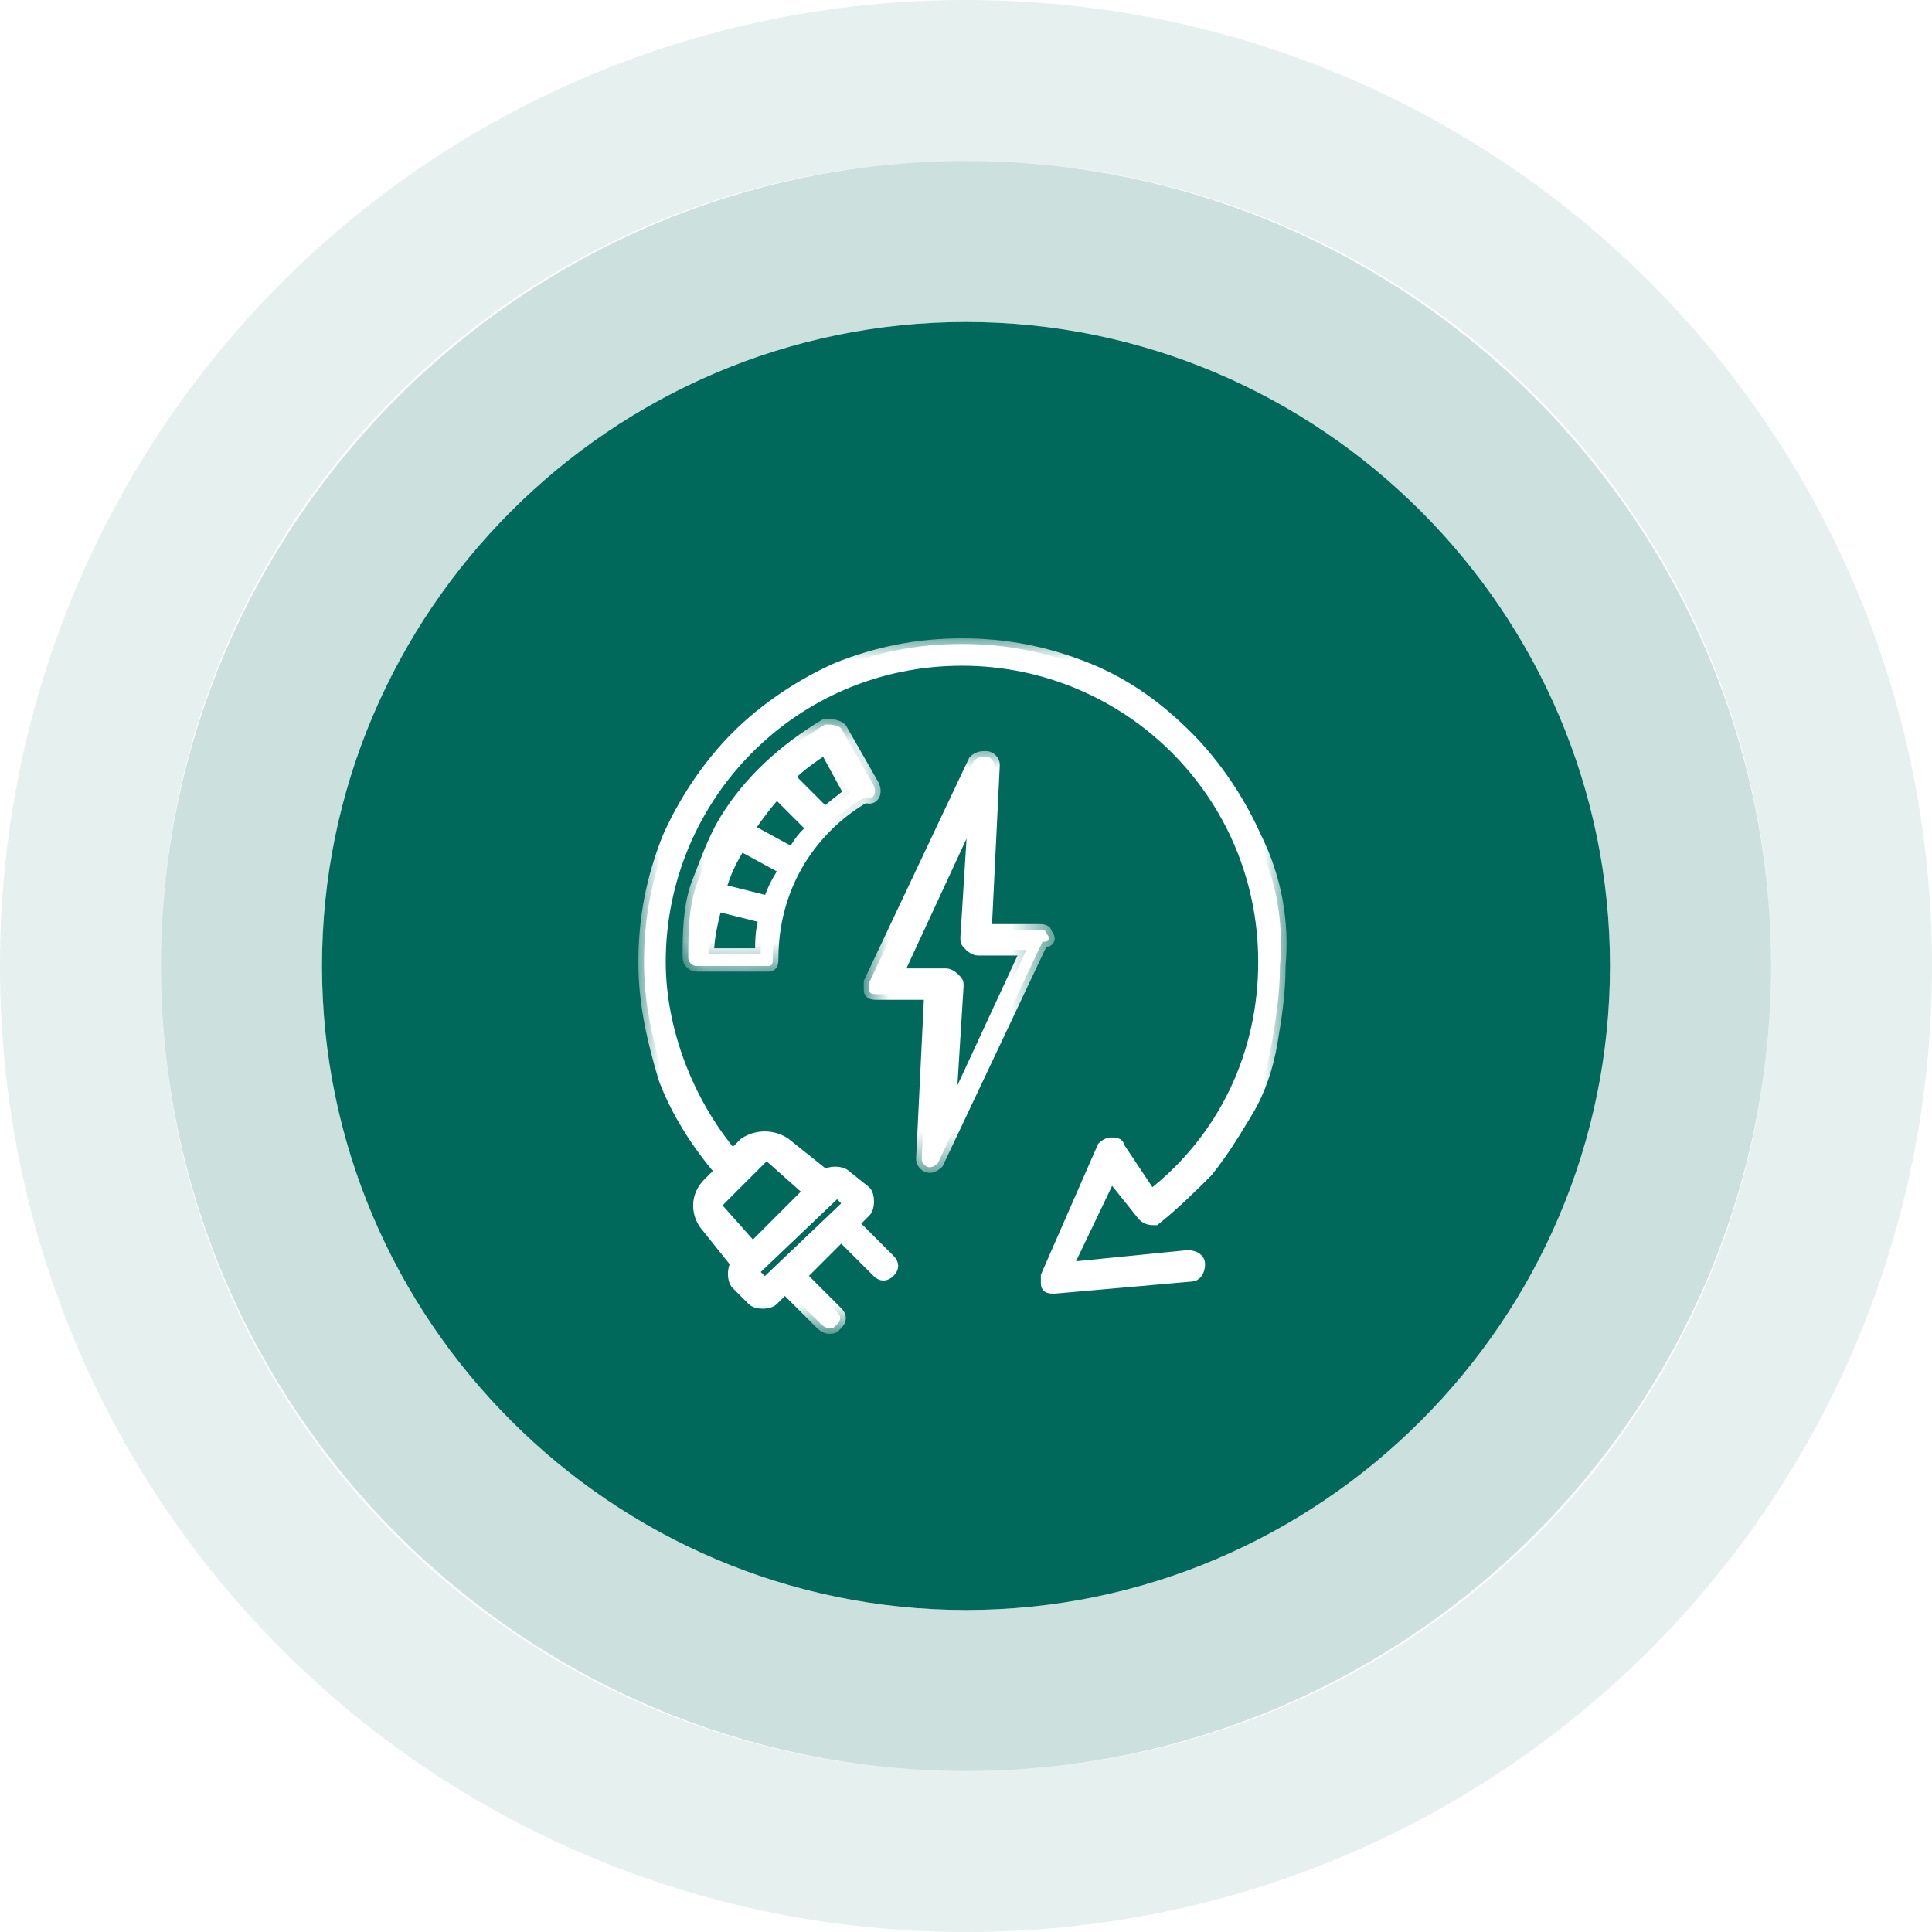 <?xml version="1.0" encoding="utf-8"?>
<!-- Generator: Adobe Illustrator 24.2.3, SVG Export Plug-In . SVG Version: 6.00 Build 0)  -->
<svg version="1.1" id="Слой_1" xmlns="http://www.w3.org/2000/svg" xmlns:xlink="http://www.w3.org/1999/xlink" x="0px" y="0px"
	 viewBox="0 0 48 48" style="enable-background:new 0 0 48 48;" xml:space="preserve">
<style type="text/css">
	.st0{clip-path:url(#SVGID_2_);}
	.st1{fill:#00695C;}
	.st2{fill:none;stroke:#00695C;stroke-width:4;stroke-opacity:0.2;}
	.st3{fill:#FFFFFF;}
	.st4{fill:#FFFFFF;filter:url(#Adobe_OpacityMaskFilter);}
	.st5{mask:url(#path-5-outside-1_1325_32647_1_);fill:none;stroke:#FFFFFF;stroke-width:0.28;}
	.st6{fill:#FFFFFF;filter:url(#Adobe_OpacityMaskFilter_1_);}
	.st7{mask:url(#path-5-outside-1_1325_32647_2_);fill:none;stroke:#FFFFFF;stroke-width:0.28;}
	.st8{fill:#FFFFFF;filter:url(#Adobe_OpacityMaskFilter_2_);}
	.st9{mask:url(#path-5-outside-1_1325_32647_3_);fill:none;stroke:#FFFFFF;stroke-width:0.28;}
	.st10{fill:none;stroke:#00695C;stroke-width:4;stroke-opacity:0.1;}
</style>
<g>
	<defs>
		<path id="SVGID_1_" d="M24,4L24,4c11,0,20,9,20,20l0,0c0,11-9,20-20,20l0,0C13,44,4,35,4,24l0,0C4,13,13,4,24,4z"/>
	</defs>
	<clipPath id="SVGID_2_">
		<use xlink:href="#SVGID_1_"  style="overflow:visible;"/>
	</clipPath>
	<g class="st0">
		<path class="st1" d="M24,8L24,8c8.8,0,16,7.2,16,16l0,0c0,8.8-7.2,16-16,16l0,0c-8.8,0-16-7.2-16-16l0,0C8,15.2,15.2,8,24,8z"/>
		<path class="st2" d="M24,6L24,6c9.9,0,18,8.1,18,18l0,0c0,9.9-8.1,18-18,18l0,0c-9.9,0-18-8.1-18-18l0,0C6,14.1,14.1,6,24,6z"/>
		<path class="st3" d="M31.2,20.8c-0.4-0.9-1-1.8-1.7-2.5C28.8,17.6,28,17,27,16.6c-1-0.4-2-0.6-3.1-0.6s-2.1,0.2-3.1,0.6
			c-0.9,0.4-1.8,1-2.5,1.7c-0.7,0.7-1.3,1.6-1.7,2.5c-0.4,1-0.6,2-0.6,3.1c0,1,0.2,1.9,0.5,2.9c0.3,0.8,0.8,1.6,1.4,2.3l-0.3,0.3
			c-0.3,0.3-0.3,0.7-0.1,1l0.8,1l0,0c-0.1,0.1-0.1,0.4,0,0.5l0.4,0.4c0.1,0.1,0.4,0.1,0.5,0l0.3-0.3l0.9,0.9c0,0,0.1,0.1,0.2,0.1
			c0.1,0,0.1,0,0.2-0.1c0.1-0.1,0.1-0.2,0-0.3l-0.9-0.9l1-1l0.9,0.9c0.1,0.1,0.2,0.1,0.3,0c0.1-0.1,0.1-0.2,0-0.3l-0.9-0.9l0.3-0.3
			c0.1-0.1,0.1-0.4,0-0.5L21,29.2c-0.1-0.1-0.4-0.1-0.5,0l0,0l-1-0.8c-0.3-0.2-0.7-0.2-1,0l-0.3,0.3c-1.1-1.3-1.8-3.1-1.8-4.8
			c0-4.1,3.3-7.5,7.5-7.5c4.1,0,7.5,3.3,7.5,7.5c0,2.3-1,4.4-2.8,5.8l-0.8-1.2c0-0.1-0.1-0.1-0.2-0.1c-0.1,0-0.2,0.1-0.2,0.1
			L26,31.7c0,0.1,0,0.2,0,0.2c0,0.1,0.1,0.1,0.2,0.1c0,0,0,0,0,0l3.4-0.3c0.1,0,0.2-0.1,0.2-0.3c0-0.1-0.1-0.2-0.3-0.2l-3,0.3
			l1.1-2.3l0.8,1c0.1,0.1,0.2,0.1,0.3,0.1c0,0,0,0,0,0c0.5-0.4,0.9-0.8,1.3-1.2c0.4-0.5,0.7-1,1-1.5c0.3-0.5,0.5-1.1,0.6-1.7
			c0.1-0.6,0.2-1.2,0.2-1.9C31.9,22.9,31.7,21.8,31.2,20.8z M20.8,29.6l0.3,0.3L19,31.9l-0.3-0.3L20.8,29.6z M18.9,28.8
			c0.1-0.1,0.2-0.1,0.3,0l0.9,0.8L18.7,31l-0.8-0.9c-0.1-0.1-0.1-0.2,0-0.3L18.9,28.8z"/>
		<path class="st3" d="M26,23.2c0-0.1-0.1-0.1-0.2-0.1h-1.3l0.2-4.1c0-0.1-0.1-0.2-0.2-0.2c-0.1,0-0.2,0-0.3,0.1l-2.6,5.5
			c0,0.1,0,0.2,0,0.2c0,0.1,0.1,0.1,0.2,0.1h1.3l-0.2,4.1c0,0.1,0.1,0.2,0.2,0.2c0,0,0,0,0,0c0.1,0,0.2-0.1,0.2-0.1l2.6-5.5
			C26.1,23.4,26.1,23.3,26,23.2z M23.6,27.7l0.2-3.2c0-0.1,0-0.1-0.1-0.2c0,0-0.1-0.1-0.2-0.1h-1.2l1.9-4.1l-0.2,3.2
			c0,0.1,0,0.1,0.1,0.2c0,0,0.1,0.1,0.2,0.1h1.2L23.6,27.7z"/>
		<path class="st3" d="M21.7,19.5l-0.8-1.4l0,0C20.8,18,20.6,18,20.5,18c-1,0.6-1.9,1.4-2.5,2.4c-0.3,0.5-0.5,1.1-0.7,1.6
			c-0.2,0.6-0.2,1.2-0.2,1.8c0,0.1,0.1,0.2,0.2,0.2h1.7c0,0,0.1,0,0.1,0c0,0,0,0,0,0c0,0,0,0,0,0c0,0,0,0,0,0c0,0,0,0,0,0
			c0.1,0,0.1-0.1,0.1-0.2c0-0.8,0.2-1.6,0.6-2.3c0,0,0,0,0,0c0.4-0.7,1-1.3,1.7-1.7C21.7,19.9,21.8,19.7,21.7,19.5
			C21.7,19.6,21.7,19.6,21.7,19.5C21.7,19.6,21.7,19.6,21.7,19.5z M18.9,23.7h-1.3c0-0.4,0.1-0.8,0.2-1.2l1.2,0.3
			C18.9,23.1,18.9,23.4,18.9,23.7z M19.1,22.4l-1.2-0.3c0.1-0.4,0.3-0.8,0.5-1.1l1.1,0.6C19.3,21.9,19.2,22.1,19.1,22.4z M19.7,21.2
			l-1.1-0.6c0.2-0.3,0.5-0.7,0.7-0.9l0.9,0.9C20,20.7,19.8,21,19.7,21.2z M20.5,20.2l-0.9-0.9c0.3-0.3,0.6-0.5,0.9-0.7l0.6,1.1
			C21,19.8,20.7,20,20.5,20.2z"/>
		<defs>
			<filter id="Adobe_OpacityMaskFilter" filterUnits="userSpaceOnUse" x="15.9" y="15.9" width="16.1" height="17.3">
				<feColorMatrix  type="matrix" values="1 0 0 0 0  0 1 0 0 0  0 0 1 0 0  0 0 0 1 0"/>
			</filter>
		</defs>
		<mask maskUnits="userSpaceOnUse" x="15.9" y="15.9" width="16.1" height="17.3" id="path-5-outside-1_1325_32647_1_">
			<rect x="15" y="15" class="st4" width="18" height="19"/>
			<path d="M31.2,20.8c-0.4-0.9-1-1.8-1.7-2.5C28.8,17.6,28,17,27,16.6c-1-0.4-2-0.6-3.1-0.6s-2.1,0.2-3.1,0.6
				c-0.9,0.4-1.8,1-2.5,1.7c-0.7,0.7-1.3,1.6-1.7,2.5c-0.4,1-0.6,2-0.6,3.1c0,1,0.2,1.9,0.5,2.9c0.3,0.8,0.8,1.6,1.4,2.3l-0.3,0.3
				c-0.3,0.3-0.3,0.7-0.1,1l0.8,1l0,0c-0.1,0.1-0.1,0.4,0,0.5l0.4,0.4c0.1,0.1,0.4,0.1,0.5,0l0.3-0.3l0.9,0.9c0,0,0.1,0.1,0.2,0.1
				c0.1,0,0.1,0,0.2-0.1c0.1-0.1,0.1-0.2,0-0.3l-0.9-0.9l1-1l0.9,0.9c0.1,0.1,0.2,0.1,0.3,0c0.1-0.1,0.1-0.2,0-0.3l-0.9-0.9l0.3-0.3
				c0.1-0.1,0.1-0.4,0-0.5L21,29.2c-0.1-0.1-0.4-0.1-0.5,0l0,0l-1-0.8c-0.3-0.2-0.7-0.2-1,0l-0.3,0.3c-1.1-1.3-1.8-3.1-1.8-4.8
				c0-4.1,3.3-7.5,7.5-7.5c4.1,0,7.5,3.3,7.5,7.5c0,2.3-1,4.4-2.8,5.8l-0.8-1.2c0-0.1-0.1-0.1-0.2-0.1c-0.1,0-0.2,0.1-0.2,0.1
				L26,31.7c0,0.1,0,0.2,0,0.2c0,0.1,0.1,0.1,0.2,0.1c0,0,0,0,0,0l3.4-0.3c0.1,0,0.2-0.1,0.2-0.3c0-0.1-0.1-0.2-0.3-0.2l-3,0.3
				l1.1-2.3l0.8,1c0.1,0.1,0.2,0.1,0.3,0.1c0,0,0,0,0,0c0.5-0.4,0.9-0.8,1.3-1.2c0.4-0.5,0.7-1,1-1.5c0.3-0.5,0.5-1.1,0.6-1.7
				c0.1-0.6,0.2-1.2,0.2-1.9C31.9,22.9,31.7,21.8,31.2,20.8z M20.8,29.6l0.3,0.3L19,31.9l-0.3-0.3L20.8,29.6z M18.9,28.8
				c0.1-0.1,0.2-0.1,0.3,0l0.9,0.8L18.7,31l-0.8-0.9c-0.1-0.1-0.1-0.2,0-0.3L18.9,28.8z"/>
			<path d="M26,23.2c0-0.1-0.1-0.1-0.2-0.1h-1.3l0.2-4.1c0-0.1-0.1-0.2-0.2-0.2c-0.1,0-0.2,0-0.3,0.1l-2.6,5.5c0,0.1,0,0.2,0,0.2
				c0,0.1,0.1,0.1,0.2,0.1h1.3l-0.2,4.1c0,0.1,0.1,0.2,0.2,0.2c0,0,0,0,0,0c0.1,0,0.2-0.1,0.2-0.1l2.6-5.5
				C26.1,23.4,26.1,23.3,26,23.2z M23.6,27.7l0.2-3.2c0-0.1,0-0.1-0.1-0.2c0,0-0.1-0.1-0.2-0.1h-1.2l1.9-4.1l-0.2,3.2
				c0,0.1,0,0.1,0.1,0.2c0,0,0.1,0.1,0.2,0.1h1.2L23.6,27.7z"/>
			<path d="M21.7,19.5l-0.8-1.4l0,0C20.8,18,20.6,18,20.5,18c-1,0.6-1.9,1.4-2.5,2.4c-0.3,0.5-0.5,1.1-0.7,1.6
				c-0.2,0.6-0.2,1.2-0.2,1.8c0,0.1,0.1,0.2,0.2,0.2h1.7c0,0,0.1,0,0.1,0c0,0,0,0,0,0c0,0,0,0,0,0c0,0,0,0,0,0c0,0,0,0,0,0
				c0.1,0,0.1-0.1,0.1-0.2c0-0.8,0.2-1.6,0.6-2.3c0,0,0,0,0,0c0.4-0.7,1-1.3,1.7-1.7C21.7,19.9,21.8,19.7,21.7,19.5
				C21.7,19.6,21.7,19.6,21.7,19.5C21.7,19.6,21.7,19.6,21.7,19.5z M18.9,23.7h-1.3c0-0.4,0.1-0.8,0.2-1.2l1.2,0.3
				C18.9,23.1,18.9,23.4,18.9,23.7z M19.1,22.4l-1.2-0.3c0.1-0.4,0.3-0.8,0.5-1.1l1.1,0.6C19.3,21.9,19.2,22.1,19.1,22.4z
				 M19.7,21.2l-1.1-0.6c0.2-0.3,0.5-0.7,0.7-0.9l0.9,0.9C20,20.7,19.8,21,19.7,21.2z M20.5,20.2l-0.9-0.9c0.3-0.3,0.6-0.5,0.9-0.7
				l0.6,1.1C21,19.8,20.7,20,20.5,20.2z"/>
		</mask>
		<path class="st5" d="M31.2,20.8c-0.4-0.9-1-1.8-1.7-2.5C28.8,17.6,28,17,27,16.6c-1-0.4-2-0.6-3.1-0.6s-2.1,0.2-3.1,0.6
			c-0.9,0.4-1.8,1-2.5,1.7c-0.7,0.7-1.3,1.6-1.7,2.5c-0.4,1-0.6,2-0.6,3.1c0,1,0.2,1.9,0.5,2.9c0.3,0.8,0.8,1.6,1.4,2.3l-0.3,0.3
			c-0.3,0.3-0.3,0.7-0.1,1l0.8,1l0,0c-0.1,0.1-0.1,0.4,0,0.5l0.4,0.4c0.1,0.1,0.4,0.1,0.5,0l0.3-0.3l0.9,0.9c0,0,0.1,0.1,0.2,0.1
			c0.1,0,0.1,0,0.2-0.1c0.1-0.1,0.1-0.2,0-0.3l-0.9-0.9l1-1l0.9,0.9c0.1,0.1,0.2,0.1,0.3,0c0.1-0.1,0.1-0.2,0-0.3l-0.9-0.9l0.3-0.3
			c0.1-0.1,0.1-0.4,0-0.5L21,29.2c-0.1-0.1-0.4-0.1-0.5,0l0,0l-1-0.8c-0.3-0.2-0.7-0.2-1,0l-0.3,0.3c-1.1-1.3-1.8-3.1-1.8-4.8
			c0-4.1,3.3-7.5,7.5-7.5c4.1,0,7.5,3.3,7.5,7.5c0,2.3-1,4.4-2.8,5.8l-0.8-1.2c0-0.1-0.1-0.1-0.2-0.1c-0.1,0-0.2,0.1-0.2,0.1
			L26,31.7c0,0.1,0,0.2,0,0.2c0,0.1,0.1,0.1,0.2,0.1c0,0,0,0,0,0l3.4-0.3c0.1,0,0.2-0.1,0.2-0.3c0-0.1-0.1-0.2-0.3-0.2l-3,0.3
			l1.1-2.3l0.8,1c0.1,0.1,0.2,0.1,0.3,0.1c0,0,0,0,0,0c0.5-0.4,0.9-0.8,1.3-1.2c0.4-0.5,0.7-1,1-1.5c0.3-0.5,0.5-1.1,0.6-1.7
			c0.1-0.6,0.2-1.2,0.2-1.9C31.9,22.9,31.7,21.8,31.2,20.8z M20.8,29.6l0.3,0.3L19,31.9l-0.3-0.3L20.8,29.6z M18.9,28.8
			c0.1-0.1,0.2-0.1,0.3,0l0.9,0.8L18.7,31l-0.8-0.9c-0.1-0.1-0.1-0.2,0-0.3L18.9,28.8z"/>
		<defs>
			<filter id="Adobe_OpacityMaskFilter_1_" filterUnits="userSpaceOnUse" x="21.6" y="18.6" width="4.6" height="10.6">
				<feColorMatrix  type="matrix" values="1 0 0 0 0  0 1 0 0 0  0 0 1 0 0  0 0 0 1 0"/>
			</filter>
		</defs>
		<mask maskUnits="userSpaceOnUse" x="21.6" y="18.6" width="4.6" height="10.6" id="path-5-outside-1_1325_32647_2_">
			<rect x="15" y="15" class="st6" width="18" height="19"/>
			<path d="M31.2,20.8c-0.4-0.9-1-1.8-1.7-2.5C28.8,17.6,28,17,27,16.6c-1-0.4-2-0.6-3.1-0.6s-2.1,0.2-3.1,0.6
				c-0.9,0.4-1.8,1-2.5,1.7c-0.7,0.7-1.3,1.6-1.7,2.5c-0.4,1-0.6,2-0.6,3.1c0,1,0.2,1.9,0.5,2.9c0.3,0.8,0.8,1.6,1.4,2.3l-0.3,0.3
				c-0.3,0.3-0.3,0.7-0.1,1l0.8,1l0,0c-0.1,0.1-0.1,0.4,0,0.5l0.4,0.4c0.1,0.1,0.4,0.1,0.5,0l0.3-0.3l0.9,0.9c0,0,0.1,0.1,0.2,0.1
				c0.1,0,0.1,0,0.2-0.1c0.1-0.1,0.1-0.2,0-0.3l-0.9-0.9l1-1l0.9,0.9c0.1,0.1,0.2,0.1,0.3,0c0.1-0.1,0.1-0.2,0-0.3l-0.9-0.9l0.3-0.3
				c0.1-0.1,0.1-0.4,0-0.5L21,29.2c-0.1-0.1-0.4-0.1-0.5,0l0,0l-1-0.8c-0.3-0.2-0.7-0.2-1,0l-0.3,0.3c-1.1-1.3-1.8-3.1-1.8-4.8
				c0-4.1,3.3-7.5,7.5-7.5c4.1,0,7.5,3.3,7.5,7.5c0,2.3-1,4.4-2.8,5.8l-0.8-1.2c0-0.1-0.1-0.1-0.2-0.1c-0.1,0-0.2,0.1-0.2,0.1
				L26,31.7c0,0.1,0,0.2,0,0.2c0,0.1,0.1,0.1,0.2,0.1c0,0,0,0,0,0l3.4-0.3c0.1,0,0.2-0.1,0.2-0.3c0-0.1-0.1-0.2-0.3-0.2l-3,0.3
				l1.1-2.3l0.8,1c0.1,0.1,0.2,0.1,0.3,0.1c0,0,0,0,0,0c0.5-0.4,0.9-0.8,1.3-1.2c0.4-0.5,0.7-1,1-1.5c0.3-0.5,0.5-1.1,0.6-1.7
				c0.1-0.6,0.2-1.2,0.2-1.9C31.9,22.9,31.7,21.8,31.2,20.8z M20.8,29.6l0.3,0.3L19,31.9l-0.3-0.3L20.8,29.6z M18.9,28.8
				c0.1-0.1,0.2-0.1,0.3,0l0.9,0.8L18.7,31l-0.8-0.9c-0.1-0.1-0.1-0.2,0-0.3L18.9,28.8z"/>
			<path d="M26,23.2c0-0.1-0.1-0.1-0.2-0.1h-1.3l0.2-4.1c0-0.1-0.1-0.2-0.2-0.2c-0.1,0-0.2,0-0.3,0.1l-2.6,5.5c0,0.1,0,0.2,0,0.2
				c0,0.1,0.1,0.1,0.2,0.1h1.3l-0.2,4.1c0,0.1,0.1,0.2,0.2,0.2c0,0,0,0,0,0c0.1,0,0.2-0.1,0.2-0.1l2.6-5.5
				C26.1,23.4,26.1,23.3,26,23.2z M23.6,27.7l0.2-3.2c0-0.1,0-0.1-0.1-0.2c0,0-0.1-0.1-0.2-0.1h-1.2l1.9-4.1l-0.2,3.2
				c0,0.1,0,0.1,0.1,0.2c0,0,0.1,0.1,0.2,0.1h1.2L23.6,27.7z"/>
			<path d="M21.7,19.5l-0.8-1.4l0,0C20.8,18,20.6,18,20.5,18c-1,0.6-1.9,1.4-2.5,2.4c-0.3,0.5-0.5,1.1-0.7,1.6
				c-0.2,0.6-0.2,1.2-0.2,1.8c0,0.1,0.1,0.2,0.2,0.2h1.7c0,0,0.1,0,0.1,0c0,0,0,0,0,0c0,0,0,0,0,0c0,0,0,0,0,0c0,0,0,0,0,0
				c0.1,0,0.1-0.1,0.1-0.2c0-0.8,0.2-1.6,0.6-2.3c0,0,0,0,0,0c0.4-0.7,1-1.3,1.7-1.7C21.7,19.9,21.8,19.7,21.7,19.5
				C21.7,19.6,21.7,19.6,21.7,19.5C21.7,19.6,21.7,19.6,21.7,19.5z M18.9,23.7h-1.3c0-0.4,0.1-0.8,0.2-1.2l1.2,0.3
				C18.9,23.1,18.9,23.4,18.9,23.7z M19.1,22.4l-1.2-0.3c0.1-0.4,0.3-0.8,0.5-1.1l1.1,0.6C19.3,21.9,19.2,22.1,19.1,22.4z
				 M19.7,21.2l-1.1-0.6c0.2-0.3,0.5-0.7,0.7-0.9l0.9,0.9C20,20.7,19.8,21,19.7,21.2z M20.5,20.2l-0.9-0.9c0.3-0.3,0.6-0.5,0.9-0.7
				l0.6,1.1C21,19.8,20.7,20,20.5,20.2z"/>
		</mask>
		<path class="st7" d="M26,23.2c0-0.1-0.1-0.1-0.2-0.1h-1.3l0.2-4.1c0-0.1-0.1-0.2-0.2-0.2c-0.1,0-0.2,0-0.3,0.1l-2.6,5.5
			c0,0.1,0,0.2,0,0.2c0,0.1,0.1,0.1,0.2,0.1h1.3l-0.2,4.1c0,0.1,0.1,0.2,0.2,0.2c0,0,0,0,0,0c0.1,0,0.2-0.1,0.2-0.1l2.6-5.5
			C26.1,23.4,26.1,23.3,26,23.2z M23.6,27.7l0.2-3.2c0-0.1,0-0.1-0.1-0.2c0,0-0.1-0.1-0.2-0.1h-1.2l1.9-4.1l-0.2,3.2
			c0,0.1,0,0.1,0.1,0.2c0,0,0.1,0.1,0.2,0.1h1.2L23.6,27.7z"/>
		<defs>
			<filter id="Adobe_OpacityMaskFilter_2_" filterUnits="userSpaceOnUse" x="17" y="17.9" width="4.9" height="6.4">
				<feColorMatrix  type="matrix" values="1 0 0 0 0  0 1 0 0 0  0 0 1 0 0  0 0 0 1 0"/>
			</filter>
		</defs>
		<mask maskUnits="userSpaceOnUse" x="17" y="17.9" width="4.9" height="6.4" id="path-5-outside-1_1325_32647_3_">
			<rect x="15" y="15" class="st8" width="18" height="19"/>
			<path d="M31.2,20.8c-0.4-0.9-1-1.8-1.7-2.5C28.8,17.6,28,17,27,16.6c-1-0.4-2-0.6-3.1-0.6s-2.1,0.2-3.1,0.6
				c-0.9,0.4-1.8,1-2.5,1.7c-0.7,0.7-1.3,1.6-1.7,2.5c-0.4,1-0.6,2-0.6,3.1c0,1,0.2,1.9,0.5,2.9c0.3,0.8,0.8,1.6,1.4,2.3l-0.3,0.3
				c-0.3,0.3-0.3,0.7-0.1,1l0.8,1l0,0c-0.1,0.1-0.1,0.4,0,0.5l0.4,0.4c0.1,0.1,0.4,0.1,0.5,0l0.3-0.3l0.9,0.9c0,0,0.1,0.1,0.2,0.1
				c0.1,0,0.1,0,0.2-0.1c0.1-0.1,0.1-0.2,0-0.3l-0.9-0.9l1-1l0.9,0.9c0.1,0.1,0.2,0.1,0.3,0c0.1-0.1,0.1-0.2,0-0.3l-0.9-0.9l0.3-0.3
				c0.1-0.1,0.1-0.4,0-0.5L21,29.2c-0.1-0.1-0.4-0.1-0.5,0l0,0l-1-0.8c-0.3-0.2-0.7-0.2-1,0l-0.3,0.3c-1.1-1.3-1.8-3.1-1.8-4.8
				c0-4.1,3.3-7.5,7.5-7.5c4.1,0,7.5,3.3,7.5,7.5c0,2.3-1,4.4-2.8,5.8l-0.8-1.2c0-0.1-0.1-0.1-0.2-0.1c-0.1,0-0.2,0.1-0.2,0.1
				L26,31.7c0,0.1,0,0.2,0,0.2c0,0.1,0.1,0.1,0.2,0.1c0,0,0,0,0,0l3.4-0.3c0.1,0,0.2-0.1,0.2-0.3c0-0.1-0.1-0.2-0.3-0.2l-3,0.3
				l1.1-2.3l0.8,1c0.1,0.1,0.2,0.1,0.3,0.1c0,0,0,0,0,0c0.5-0.4,0.9-0.8,1.3-1.2c0.4-0.5,0.7-1,1-1.5c0.3-0.5,0.5-1.1,0.6-1.7
				c0.1-0.6,0.2-1.2,0.2-1.9C31.9,22.9,31.7,21.8,31.2,20.8z M20.8,29.6l0.3,0.3L19,31.9l-0.3-0.3L20.8,29.6z M18.9,28.8
				c0.1-0.1,0.2-0.1,0.3,0l0.9,0.8L18.7,31l-0.8-0.9c-0.1-0.1-0.1-0.2,0-0.3L18.9,28.8z"/>
			<path d="M26,23.2c0-0.1-0.1-0.1-0.2-0.1h-1.3l0.2-4.1c0-0.1-0.1-0.2-0.2-0.2c-0.1,0-0.2,0-0.3,0.1l-2.6,5.5c0,0.1,0,0.2,0,0.2
				c0,0.1,0.1,0.1,0.2,0.1h1.3l-0.2,4.1c0,0.1,0.1,0.2,0.2,0.2c0,0,0,0,0,0c0.1,0,0.2-0.1,0.2-0.1l2.6-5.5
				C26.1,23.4,26.1,23.3,26,23.2z M23.6,27.7l0.2-3.2c0-0.1,0-0.1-0.1-0.2c0,0-0.1-0.1-0.2-0.1h-1.2l1.9-4.1l-0.2,3.2
				c0,0.1,0,0.1,0.1,0.2c0,0,0.1,0.1,0.2,0.1h1.2L23.6,27.7z"/>
			<path d="M21.7,19.5l-0.8-1.4l0,0C20.8,18,20.6,18,20.5,18c-1,0.6-1.9,1.4-2.5,2.4c-0.3,0.5-0.5,1.1-0.7,1.6
				c-0.2,0.6-0.2,1.2-0.2,1.8c0,0.1,0.1,0.2,0.2,0.2h1.7c0,0,0.1,0,0.1,0c0,0,0,0,0,0c0,0,0,0,0,0c0,0,0,0,0,0c0,0,0,0,0,0
				c0.1,0,0.1-0.1,0.1-0.2c0-0.8,0.2-1.6,0.6-2.3c0,0,0,0,0,0c0.4-0.7,1-1.3,1.7-1.7C21.7,19.9,21.8,19.7,21.7,19.5
				C21.7,19.6,21.7,19.6,21.7,19.5C21.7,19.6,21.7,19.6,21.7,19.5z M18.9,23.7h-1.3c0-0.4,0.1-0.8,0.2-1.2l1.2,0.3
				C18.9,23.1,18.9,23.4,18.9,23.7z M19.1,22.4l-1.2-0.3c0.1-0.4,0.3-0.8,0.5-1.1l1.1,0.6C19.3,21.9,19.2,22.1,19.1,22.4z
				 M19.7,21.2l-1.1-0.6c0.2-0.3,0.5-0.7,0.7-0.9l0.9,0.9C20,20.7,19.8,21,19.7,21.2z M20.5,20.2l-0.9-0.9c0.3-0.3,0.6-0.5,0.9-0.7
				l0.6,1.1C21,19.8,20.7,20,20.5,20.2z"/>
		</mask>
		<path class="st9" d="M21.7,19.5l-0.8-1.4l0,0C20.8,18,20.6,18,20.5,18c-1,0.6-1.9,1.4-2.5,2.4c-0.3,0.5-0.5,1.1-0.7,1.6
			c-0.2,0.6-0.2,1.2-0.2,1.8c0,0.1,0.1,0.2,0.2,0.2h1.7c0,0,0.1,0,0.1,0c0,0,0,0,0,0c0,0,0,0,0,0c0,0,0,0,0,0c0,0,0,0,0,0
			c0.1,0,0.1-0.1,0.1-0.2c0-0.8,0.2-1.6,0.6-2.3c0,0,0,0,0,0c0.4-0.7,1-1.3,1.7-1.7C21.7,19.9,21.8,19.7,21.7,19.5
			C21.7,19.6,21.7,19.6,21.7,19.5C21.7,19.6,21.7,19.6,21.7,19.5z M18.9,23.7h-1.3c0-0.4,0.1-0.8,0.2-1.2l1.2,0.3
			C18.9,23.1,18.9,23.4,18.9,23.7z M19.1,22.4l-1.2-0.3c0.1-0.4,0.3-0.8,0.5-1.1l1.1,0.6C19.3,21.9,19.2,22.1,19.1,22.4z M19.7,21.2
			l-1.1-0.6c0.2-0.3,0.5-0.7,0.7-0.9l0.9,0.9C20,20.7,19.8,21,19.7,21.2z M20.5,20.2l-0.9-0.9c0.3-0.3,0.6-0.5,0.9-0.7l0.6,1.1
			C21,19.8,20.7,20,20.5,20.2z"/>
	</g>
</g>
<path class="st10" d="M24,2L24,2c12.2,0,22,9.8,22,22l0,0c0,12.2-9.8,22-22,22l0,0C11.8,46,2,36.2,2,24l0,0C2,11.8,11.8,2,24,2z"/>
</svg>
